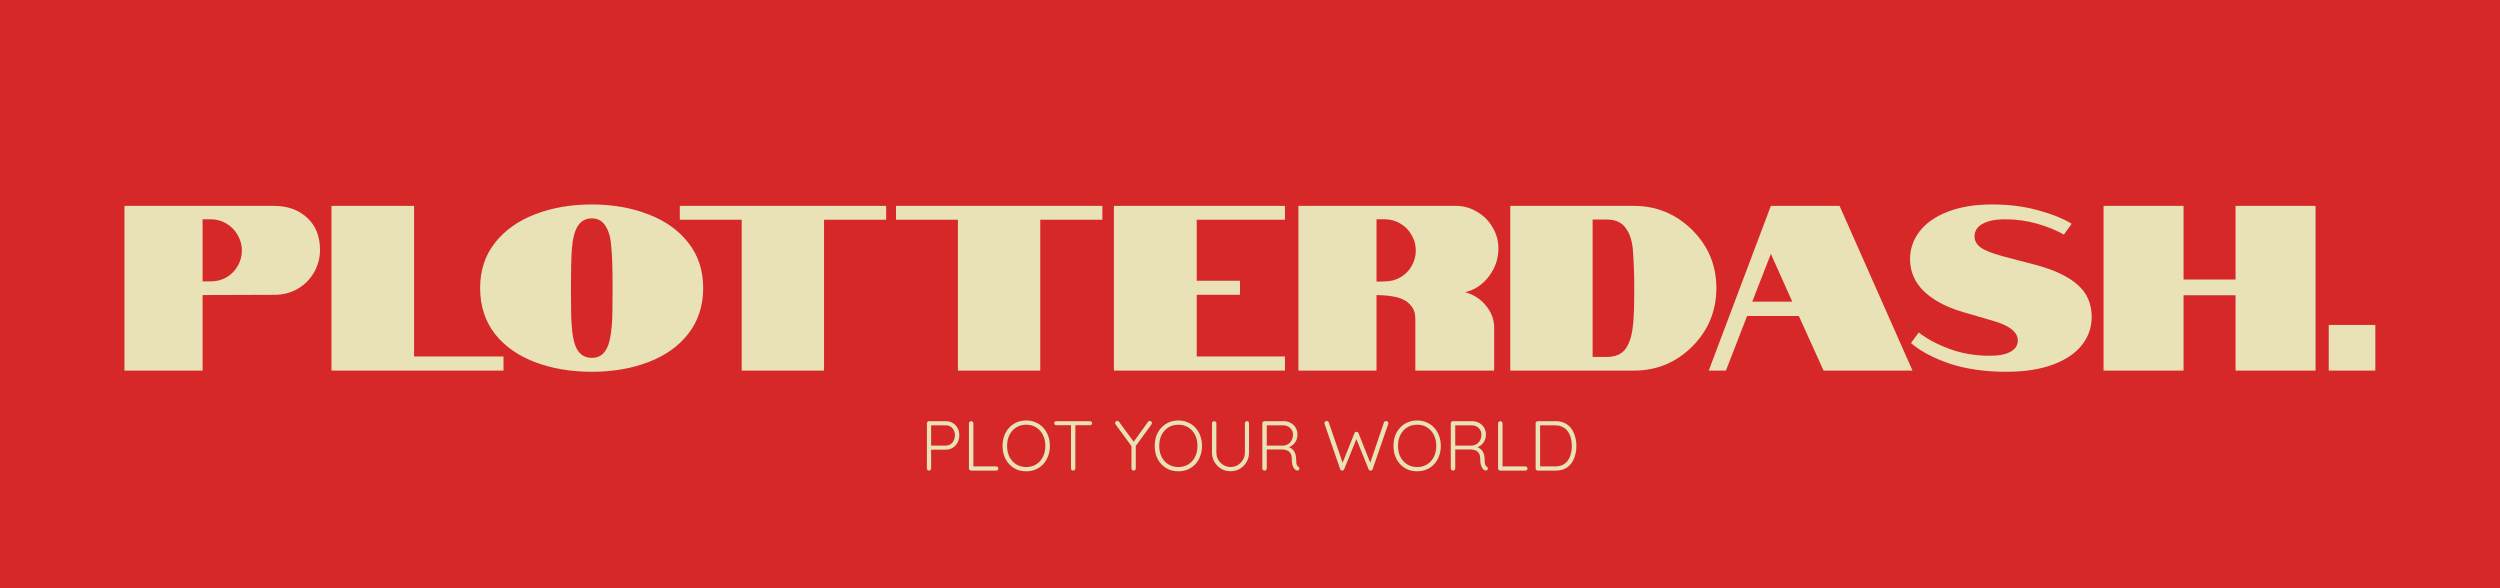 <svg width="425" height="100" viewBox="0 0 425 100" fill="none" xmlns="http://www.w3.org/2000/svg">
<rect width="425" height="100" fill="#D62828"/>
<path d="M21.159 35H46.559C48.906 35 50.799 35.68 52.239 37.04C53.679 38.373 54.399 40.187 54.399 42.48C54.399 43.84 54.066 45.107 53.399 46.28C52.732 47.453 51.812 48.387 50.639 49.08C49.466 49.773 48.132 50.12 46.639 50.12L34.439 50.16V63H21.159V35ZM35.839 47.84C36.799 47.84 37.679 47.613 38.479 47.16C39.306 46.68 39.946 46.04 40.399 45.24C40.879 44.413 41.119 43.533 41.119 42.6C41.119 41.64 40.879 40.76 40.399 39.96C39.946 39.133 39.306 38.48 38.479 38C37.679 37.52 36.799 37.28 35.839 37.28H34.439V47.84H35.839ZM56.354 35H70.394V60.6H85.594V63H56.354V35ZM100.621 63.2C97.048 63.2 93.821 62.653 90.941 61.56C88.061 60.467 85.781 58.853 84.101 56.72C82.448 54.56 81.621 51.973 81.621 48.96C81.621 45.973 82.461 43.413 84.141 41.28C85.821 39.147 88.088 37.533 90.941 36.44C93.821 35.32 97.048 34.76 100.621 34.76C104.168 34.76 107.368 35.32 110.221 36.44C113.101 37.533 115.368 39.147 117.021 41.28C118.701 43.413 119.541 45.973 119.541 48.96C119.541 51.973 118.701 54.56 117.021 56.72C115.368 58.853 113.101 60.467 110.221 61.56C107.368 62.653 104.168 63.2 100.621 63.2ZM100.621 60.84C101.741 60.84 102.568 60.333 103.101 59.32C103.555 58.547 103.861 57.173 104.021 55.2C104.101 54.16 104.141 52.08 104.141 48.96C104.141 45.813 104.075 43.587 103.941 42.28C103.861 40.68 103.568 39.467 103.061 38.64C102.528 37.627 101.715 37.12 100.621 37.12C99.501 37.12 98.661 37.627 98.101 38.64C97.648 39.44 97.355 40.653 97.221 42.28C97.115 43.667 97.061 45.893 97.061 48.96C97.061 52.427 97.101 54.507 97.181 55.2C97.288 57.04 97.581 58.413 98.061 59.32C98.621 60.333 99.475 60.84 100.621 60.84ZM126.087 37.36H115.567V35H150.647V37.36H140.087V63H126.087V37.36ZM162.844 37.36H152.324V35H187.404V37.36H176.844V63H162.844V37.36ZM189.362 35H218.442V37.36H203.442V47.72H210.802V50.12H203.442V60.6H218.442V63H189.362V35ZM220.729 35H247.489C248.796 35 249.996 35.333 251.089 36C252.209 36.64 253.089 37.52 253.729 38.64C254.396 39.733 254.729 40.933 254.729 42.24C254.729 43.973 254.196 45.547 253.129 46.96C252.063 48.373 250.716 49.28 249.089 49.68C250.529 50.08 251.703 50.84 252.609 51.96C253.543 53.08 254.009 54.347 254.009 55.76V63H240.609V54.32C240.609 53.467 240.449 52.8 240.129 52.32C239.756 51.76 239.329 51.347 238.849 51.08C238.316 50.787 237.716 50.573 237.049 50.44C236.356 50.307 235.703 50.227 235.089 50.2L234.009 50.16V63H220.729V35ZM235.409 47.84C236.369 47.84 237.249 47.613 238.049 47.16C238.876 46.68 239.516 46.04 239.969 45.24C240.449 44.413 240.689 43.533 240.689 42.6C240.689 41.64 240.449 40.76 239.969 39.96C239.516 39.133 238.876 38.48 238.049 38C237.249 37.52 236.369 37.28 235.409 37.28H234.009V47.88L235.409 47.84ZM256.745 35H277.785C281.598 35 284.892 36.36 287.665 39.08C290.412 41.827 291.785 45.12 291.785 48.96C291.785 52.853 290.412 56.173 287.665 58.92C284.918 61.64 281.625 63 277.785 63H256.745V35ZM273.145 60.68C274.665 60.68 275.758 60.187 276.425 59.2C277.065 58.24 277.465 56.88 277.625 55.12C277.758 53.973 277.825 51.92 277.825 48.96C277.825 46.667 277.745 44.48 277.585 42.4C277.425 40.827 277.025 39.627 276.385 38.8C275.718 37.813 274.638 37.32 273.145 37.32H270.745V60.68H273.145ZM301.046 35H312.726L325.126 63H310.006L305.806 53.72H297.006L293.406 63H290.486L301.046 35ZM304.686 51.28L301.046 43.16L297.886 51.28H304.686ZM346.107 45.04C349.281 45.893 351.654 47.027 353.227 48.44C354.801 49.827 355.587 51.64 355.587 53.88C355.587 55.667 355.027 57.267 353.907 58.68C352.787 60.093 351.134 61.2 348.947 62C346.787 62.8 344.161 63.2 341.067 63.2C337.414 63.2 334.187 62.733 331.387 61.8C328.614 60.84 326.441 59.68 324.867 58.32L326.187 56.52C327.574 57.613 329.321 58.547 331.427 59.32C333.534 60.093 335.801 60.48 338.227 60.48C339.801 60.48 340.987 60.253 341.787 59.8C342.614 59.347 343.027 58.707 343.027 57.88C343.027 56.44 341.601 55.32 338.747 54.52L333.547 53C330.721 52.147 328.534 50.96 326.987 49.44C325.467 47.92 324.707 46.12 324.707 44.04C324.707 42.307 325.254 40.733 326.347 39.32C327.441 37.907 329.027 36.8 331.107 36C333.214 35.173 335.734 34.76 338.667 34.76C341.467 34.76 344.041 35.08 346.387 35.72C348.761 36.36 350.694 37.133 352.187 38.04L350.867 39.88C349.614 39.16 348.107 38.547 346.347 38.04C344.614 37.533 342.787 37.28 340.867 37.28C339.187 37.28 337.894 37.547 336.987 38.08C336.107 38.587 335.667 39.293 335.667 40.2C335.667 40.893 336.001 41.507 336.667 42.04C337.334 42.547 338.601 43.053 340.467 43.56L346.107 45.04ZM357.604 35H371.204V47.52H380.044V35H393.644V63H380.044V50.2H371.204V63H357.604V35ZM395.886 55.24H403.806V63H395.886V55.24Z" fill="#EAE2B7"/>
<path d="M160.775 71.6C161.223 71.6 161.619 71.704 161.963 71.912C162.307 72.112 162.579 72.392 162.779 72.752C162.979 73.112 163.079 73.524 163.079 73.988C163.079 74.452 162.979 74.872 162.779 75.248C162.579 75.616 162.307 75.908 161.963 76.124C161.619 76.34 161.223 76.448 160.775 76.448H158.231L158.291 76.328V79.64C158.291 79.736 158.255 79.82 158.183 79.892C158.111 79.964 158.027 80 157.931 80C157.819 80 157.731 79.964 157.667 79.892C157.603 79.82 157.571 79.736 157.571 79.64V71.96C157.571 71.864 157.607 71.78 157.679 71.708C157.751 71.636 157.835 71.6 157.931 71.6H160.775ZM160.775 75.752C161.087 75.752 161.359 75.676 161.591 75.524C161.823 75.364 162.003 75.152 162.131 74.888C162.267 74.616 162.335 74.316 162.335 73.988C162.335 73.66 162.267 73.372 162.131 73.124C162.003 72.868 161.823 72.668 161.591 72.524C161.359 72.38 161.087 72.308 160.775 72.308H158.231L158.291 72.2V75.824L158.219 75.752H160.775ZM169.364 79.292C169.46 79.292 169.544 79.328 169.616 79.4C169.688 79.464 169.724 79.544 169.724 79.64C169.724 79.744 169.688 79.832 169.616 79.904C169.544 79.968 169.46 80 169.364 80H165.08C164.976 80 164.888 79.964 164.816 79.892C164.752 79.82 164.72 79.736 164.72 79.64V71.96C164.72 71.864 164.756 71.78 164.828 71.708C164.9 71.636 164.992 71.6 165.104 71.6C165.2 71.6 165.284 71.636 165.356 71.708C165.436 71.78 165.476 71.864 165.476 71.96V79.496L165.248 79.292H169.364ZM178.477 75.8C178.477 76.432 178.377 77.012 178.177 77.54C177.985 78.06 177.709 78.516 177.349 78.908C176.989 79.292 176.561 79.592 176.065 79.808C175.577 80.016 175.041 80.12 174.457 80.12C173.873 80.12 173.333 80.016 172.837 79.808C172.349 79.592 171.925 79.292 171.565 78.908C171.205 78.516 170.925 78.06 170.725 77.54C170.533 77.012 170.437 76.432 170.437 75.8C170.437 75.168 170.533 74.592 170.725 74.072C170.925 73.544 171.205 73.088 171.565 72.704C171.925 72.312 172.349 72.012 172.837 71.804C173.333 71.588 173.873 71.48 174.457 71.48C175.041 71.48 175.577 71.588 176.065 71.804C176.561 72.012 176.989 72.312 177.349 72.704C177.709 73.088 177.985 73.544 178.177 74.072C178.377 74.592 178.477 75.168 178.477 75.8ZM177.709 75.8C177.709 75.088 177.569 74.464 177.289 73.928C177.017 73.384 176.637 72.96 176.149 72.656C175.661 72.352 175.097 72.2 174.457 72.2C173.825 72.2 173.261 72.352 172.765 72.656C172.277 72.96 171.893 73.384 171.613 73.928C171.341 74.464 171.205 75.088 171.205 75.8C171.205 76.512 171.341 77.14 171.613 77.684C171.893 78.22 172.277 78.64 172.765 78.944C173.261 79.248 173.825 79.4 174.457 79.4C175.097 79.4 175.661 79.248 176.149 78.944C176.637 78.64 177.017 78.22 177.289 77.684C177.569 77.14 177.709 76.512 177.709 75.8ZM182.438 80C182.326 80 182.234 79.964 182.162 79.892C182.098 79.82 182.066 79.736 182.066 79.64V71.996H182.81V79.64C182.81 79.736 182.774 79.82 182.702 79.892C182.63 79.964 182.542 80 182.438 80ZM179.582 72.284C179.486 72.284 179.402 72.252 179.33 72.188C179.258 72.124 179.222 72.04 179.222 71.936C179.222 71.84 179.258 71.76 179.33 71.696C179.402 71.632 179.486 71.6 179.582 71.6H185.294C185.39 71.6 185.474 71.632 185.546 71.696C185.618 71.76 185.654 71.844 185.654 71.948C185.654 72.052 185.618 72.136 185.546 72.2C185.474 72.256 185.39 72.284 185.294 72.284H179.582ZM195.47 71.552C195.574 71.552 195.658 71.592 195.722 71.672C195.794 71.744 195.83 71.824 195.83 71.912C195.83 71.952 195.822 71.992 195.806 72.032C195.798 72.064 195.782 72.1 195.758 72.14L192.938 76.016L193.082 75.548V79.64C193.082 79.736 193.046 79.82 192.974 79.892C192.902 79.964 192.814 80 192.71 80C192.606 80 192.518 79.964 192.446 79.892C192.382 79.82 192.35 79.736 192.35 79.64V75.632L192.41 75.92L189.662 72.164C189.63 72.124 189.606 72.084 189.59 72.044C189.574 71.996 189.566 71.952 189.566 71.912C189.566 71.808 189.606 71.724 189.686 71.66C189.774 71.588 189.862 71.552 189.95 71.552C190.07 71.552 190.17 71.608 190.25 71.72L192.83 75.236L192.65 75.212L195.158 71.72C195.238 71.608 195.342 71.552 195.47 71.552ZM204.341 75.8C204.341 76.432 204.241 77.012 204.041 77.54C203.849 78.06 203.573 78.516 203.213 78.908C202.853 79.292 202.425 79.592 201.929 79.808C201.441 80.016 200.905 80.12 200.321 80.12C199.737 80.12 199.197 80.016 198.701 79.808C198.213 79.592 197.789 79.292 197.429 78.908C197.069 78.516 196.789 78.06 196.589 77.54C196.397 77.012 196.301 76.432 196.301 75.8C196.301 75.168 196.397 74.592 196.589 74.072C196.789 73.544 197.069 73.088 197.429 72.704C197.789 72.312 198.213 72.012 198.701 71.804C199.197 71.588 199.737 71.48 200.321 71.48C200.905 71.48 201.441 71.588 201.929 71.804C202.425 72.012 202.853 72.312 203.213 72.704C203.573 73.088 203.849 73.544 204.041 74.072C204.241 74.592 204.341 75.168 204.341 75.8ZM203.573 75.8C203.573 75.088 203.433 74.464 203.153 73.928C202.881 73.384 202.501 72.96 202.013 72.656C201.525 72.352 200.961 72.2 200.321 72.2C199.689 72.2 199.125 72.352 198.629 72.656C198.141 72.96 197.757 73.384 197.477 73.928C197.205 74.464 197.069 75.088 197.069 75.8C197.069 76.512 197.205 77.14 197.477 77.684C197.757 78.22 198.141 78.64 198.629 78.944C199.125 79.248 199.689 79.4 200.321 79.4C200.961 79.4 201.525 79.248 202.013 78.944C202.501 78.64 202.881 78.22 203.153 77.684C203.433 77.14 203.573 76.512 203.573 75.8ZM211.98 71.6C212.092 71.6 212.18 71.636 212.244 71.708C212.308 71.772 212.34 71.856 212.34 71.96V76.928C212.34 77.52 212.2 78.056 211.92 78.536C211.64 79.016 211.264 79.4 210.792 79.688C210.32 79.968 209.788 80.108 209.196 80.108C208.604 80.108 208.068 79.968 207.588 79.688C207.116 79.4 206.74 79.016 206.46 78.536C206.18 78.056 206.04 77.52 206.04 76.928V71.96C206.04 71.856 206.072 71.772 206.136 71.708C206.208 71.636 206.304 71.6 206.424 71.6C206.52 71.6 206.604 71.636 206.676 71.708C206.748 71.772 206.784 71.856 206.784 71.96V76.928C206.784 77.392 206.892 77.808 207.108 78.176C207.332 78.544 207.628 78.84 207.996 79.064C208.364 79.28 208.764 79.388 209.196 79.388C209.644 79.388 210.052 79.28 210.42 79.064C210.788 78.84 211.08 78.544 211.296 78.176C211.52 77.808 211.632 77.392 211.632 76.928V71.96C211.632 71.856 211.664 71.772 211.728 71.708C211.792 71.636 211.876 71.6 211.98 71.6ZM215.003 80C214.883 80 214.783 79.964 214.703 79.892C214.631 79.82 214.595 79.736 214.595 79.64V71.96C214.595 71.864 214.631 71.78 214.703 71.708C214.775 71.636 214.859 71.6 214.955 71.6H218.195C218.651 71.6 219.059 71.7 219.419 71.9C219.779 72.092 220.059 72.36 220.259 72.704C220.467 73.048 220.571 73.436 220.571 73.868C220.571 74.22 220.507 74.544 220.379 74.84C220.251 75.136 220.071 75.388 219.839 75.596C219.607 75.796 219.347 75.944 219.059 76.04L218.639 75.908C218.935 75.932 219.211 76.028 219.467 76.196C219.723 76.356 219.927 76.58 220.079 76.868C220.239 77.148 220.323 77.488 220.331 77.888C220.339 78.232 220.355 78.5 220.379 78.692C220.411 78.884 220.455 79.028 220.511 79.124C220.567 79.22 220.639 79.296 220.727 79.352C220.807 79.4 220.859 79.468 220.883 79.556C220.915 79.644 220.907 79.728 220.859 79.808C220.827 79.872 220.779 79.92 220.715 79.952C220.659 79.976 220.599 79.988 220.535 79.988C220.471 79.988 220.407 79.972 220.343 79.94C220.231 79.876 220.115 79.776 219.995 79.64C219.883 79.504 219.787 79.304 219.707 79.04C219.635 78.776 219.599 78.408 219.599 77.936C219.599 77.624 219.547 77.368 219.443 77.168C219.347 76.968 219.219 76.816 219.059 76.712C218.907 76.6 218.735 76.524 218.543 76.484C218.359 76.436 218.183 76.412 218.015 76.412H215.219L215.351 76.244V79.64C215.351 79.736 215.319 79.82 215.255 79.892C215.191 79.964 215.107 80 215.003 80ZM215.219 75.752H218.231C218.503 75.728 218.759 75.64 218.999 75.488C219.239 75.328 219.431 75.112 219.575 74.84C219.727 74.568 219.803 74.252 219.803 73.892C219.803 73.436 219.647 73.06 219.335 72.764C219.031 72.46 218.631 72.308 218.135 72.308H215.267L215.351 72.14V75.92L215.219 75.752ZM235.635 71.576C235.739 71.576 235.827 71.608 235.899 71.672C235.979 71.728 236.019 71.816 236.019 71.936C236.019 71.976 236.011 72.028 235.995 72.092L233.343 79.772C233.319 79.844 233.275 79.9 233.211 79.94C233.147 79.98 233.083 80 233.019 80C232.939 80 232.867 79.984 232.803 79.952C232.739 79.912 232.691 79.852 232.659 79.772L230.535 74.516L230.631 74.54L228.507 79.772C228.475 79.852 228.423 79.912 228.351 79.952C228.287 79.984 228.219 80 228.147 80C228.083 80 228.019 79.98 227.955 79.94C227.899 79.9 227.859 79.844 227.835 79.772L225.183 72.092C225.159 72.028 225.147 71.98 225.147 71.948C225.147 71.828 225.191 71.736 225.279 71.672C225.367 71.608 225.455 71.576 225.543 71.576C225.623 71.576 225.695 71.596 225.759 71.636C225.823 71.676 225.867 71.732 225.891 71.804L228.303 78.836L228.171 78.848L230.259 73.64C230.283 73.568 230.323 73.512 230.379 73.472C230.443 73.424 230.515 73.404 230.595 73.412C230.675 73.404 230.743 73.424 230.799 73.472C230.863 73.512 230.911 73.568 230.943 73.64L233.007 78.824L232.875 78.872L235.275 71.804C235.299 71.732 235.343 71.676 235.407 71.636C235.471 71.596 235.547 71.576 235.635 71.576ZM244.934 75.8C244.934 76.432 244.834 77.012 244.634 77.54C244.442 78.06 244.166 78.516 243.806 78.908C243.446 79.292 243.018 79.592 242.522 79.808C242.034 80.016 241.498 80.12 240.914 80.12C240.33 80.12 239.79 80.016 239.294 79.808C238.806 79.592 238.382 79.292 238.022 78.908C237.662 78.516 237.382 78.06 237.182 77.54C236.99 77.012 236.894 76.432 236.894 75.8C236.894 75.168 236.99 74.592 237.182 74.072C237.382 73.544 237.662 73.088 238.022 72.704C238.382 72.312 238.806 72.012 239.294 71.804C239.79 71.588 240.33 71.48 240.914 71.48C241.498 71.48 242.034 71.588 242.522 71.804C243.018 72.012 243.446 72.312 243.806 72.704C244.166 73.088 244.442 73.544 244.634 74.072C244.834 74.592 244.934 75.168 244.934 75.8ZM244.166 75.8C244.166 75.088 244.026 74.464 243.746 73.928C243.474 73.384 243.094 72.96 242.606 72.656C242.118 72.352 241.554 72.2 240.914 72.2C240.282 72.2 239.718 72.352 239.222 72.656C238.734 72.96 238.35 73.384 238.07 73.928C237.798 74.464 237.662 75.088 237.662 75.8C237.662 76.512 237.798 77.14 238.07 77.684C238.35 78.22 238.734 78.64 239.222 78.944C239.718 79.248 240.282 79.4 240.914 79.4C241.554 79.4 242.118 79.248 242.606 78.944C243.094 78.64 243.474 78.22 243.746 77.684C244.026 77.14 244.166 76.512 244.166 75.8ZM247.042 80C246.922 80 246.822 79.964 246.742 79.892C246.67 79.82 246.634 79.736 246.634 79.64V71.96C246.634 71.864 246.67 71.78 246.742 71.708C246.814 71.636 246.898 71.6 246.994 71.6H250.234C250.69 71.6 251.098 71.7 251.458 71.9C251.818 72.092 252.098 72.36 252.298 72.704C252.506 73.048 252.61 73.436 252.61 73.868C252.61 74.22 252.546 74.544 252.418 74.84C252.29 75.136 252.11 75.388 251.878 75.596C251.646 75.796 251.386 75.944 251.098 76.04L250.678 75.908C250.974 75.932 251.25 76.028 251.506 76.196C251.762 76.356 251.966 76.58 252.118 76.868C252.278 77.148 252.362 77.488 252.37 77.888C252.378 78.232 252.394 78.5 252.418 78.692C252.45 78.884 252.494 79.028 252.55 79.124C252.606 79.22 252.678 79.296 252.766 79.352C252.846 79.4 252.898 79.468 252.922 79.556C252.954 79.644 252.946 79.728 252.898 79.808C252.866 79.872 252.818 79.92 252.754 79.952C252.698 79.976 252.638 79.988 252.574 79.988C252.51 79.988 252.446 79.972 252.382 79.94C252.27 79.876 252.154 79.776 252.034 79.64C251.922 79.504 251.826 79.304 251.746 79.04C251.674 78.776 251.638 78.408 251.638 77.936C251.638 77.624 251.586 77.368 251.482 77.168C251.386 76.968 251.258 76.816 251.098 76.712C250.946 76.6 250.774 76.524 250.582 76.484C250.398 76.436 250.222 76.412 250.054 76.412H247.258L247.39 76.244V79.64C247.39 79.736 247.358 79.82 247.294 79.892C247.23 79.964 247.146 80 247.042 80ZM247.258 75.752H250.27C250.542 75.728 250.798 75.64 251.038 75.488C251.278 75.328 251.47 75.112 251.614 74.84C251.766 74.568 251.842 74.252 251.842 73.892C251.842 73.436 251.686 73.06 251.374 72.764C251.07 72.46 250.67 72.308 250.174 72.308H247.306L247.39 72.14V75.92L247.258 75.752ZM259.317 79.292C259.413 79.292 259.497 79.328 259.569 79.4C259.641 79.464 259.677 79.544 259.677 79.64C259.677 79.744 259.641 79.832 259.569 79.904C259.497 79.968 259.413 80 259.317 80H255.033C254.929 80 254.841 79.964 254.769 79.892C254.705 79.82 254.673 79.736 254.673 79.64V71.96C254.673 71.864 254.709 71.78 254.781 71.708C254.853 71.636 254.945 71.6 255.057 71.6C255.153 71.6 255.237 71.636 255.309 71.708C255.389 71.78 255.429 71.864 255.429 71.96V79.496L255.201 79.292H259.317ZM264.48 71.6C265.072 71.6 265.588 71.712 266.028 71.936C266.476 72.16 266.844 72.472 267.132 72.872C267.42 73.264 267.632 73.712 267.768 74.216C267.912 74.72 267.984 75.248 267.984 75.8C267.984 76.568 267.856 77.272 267.6 77.912C267.352 78.544 266.968 79.052 266.448 79.436C265.936 79.812 265.28 80 264.48 80H261.42C261.324 80 261.24 79.964 261.168 79.892C261.096 79.82 261.06 79.736 261.06 79.64V71.96C261.06 71.864 261.096 71.78 261.168 71.708C261.24 71.636 261.324 71.6 261.42 71.6H264.48ZM264.36 79.292C265.04 79.292 265.588 79.136 266.004 78.824C266.42 78.512 266.724 78.092 266.916 77.564C267.116 77.028 267.216 76.44 267.216 75.8C267.216 75.336 267.16 74.896 267.048 74.48C266.944 74.056 266.776 73.684 266.544 73.364C266.32 73.036 266.024 72.78 265.656 72.596C265.296 72.404 264.864 72.308 264.36 72.308H261.732L261.816 72.2V79.412L261.744 79.292H264.36Z" fill="#EAE2B7"/>
</svg>
